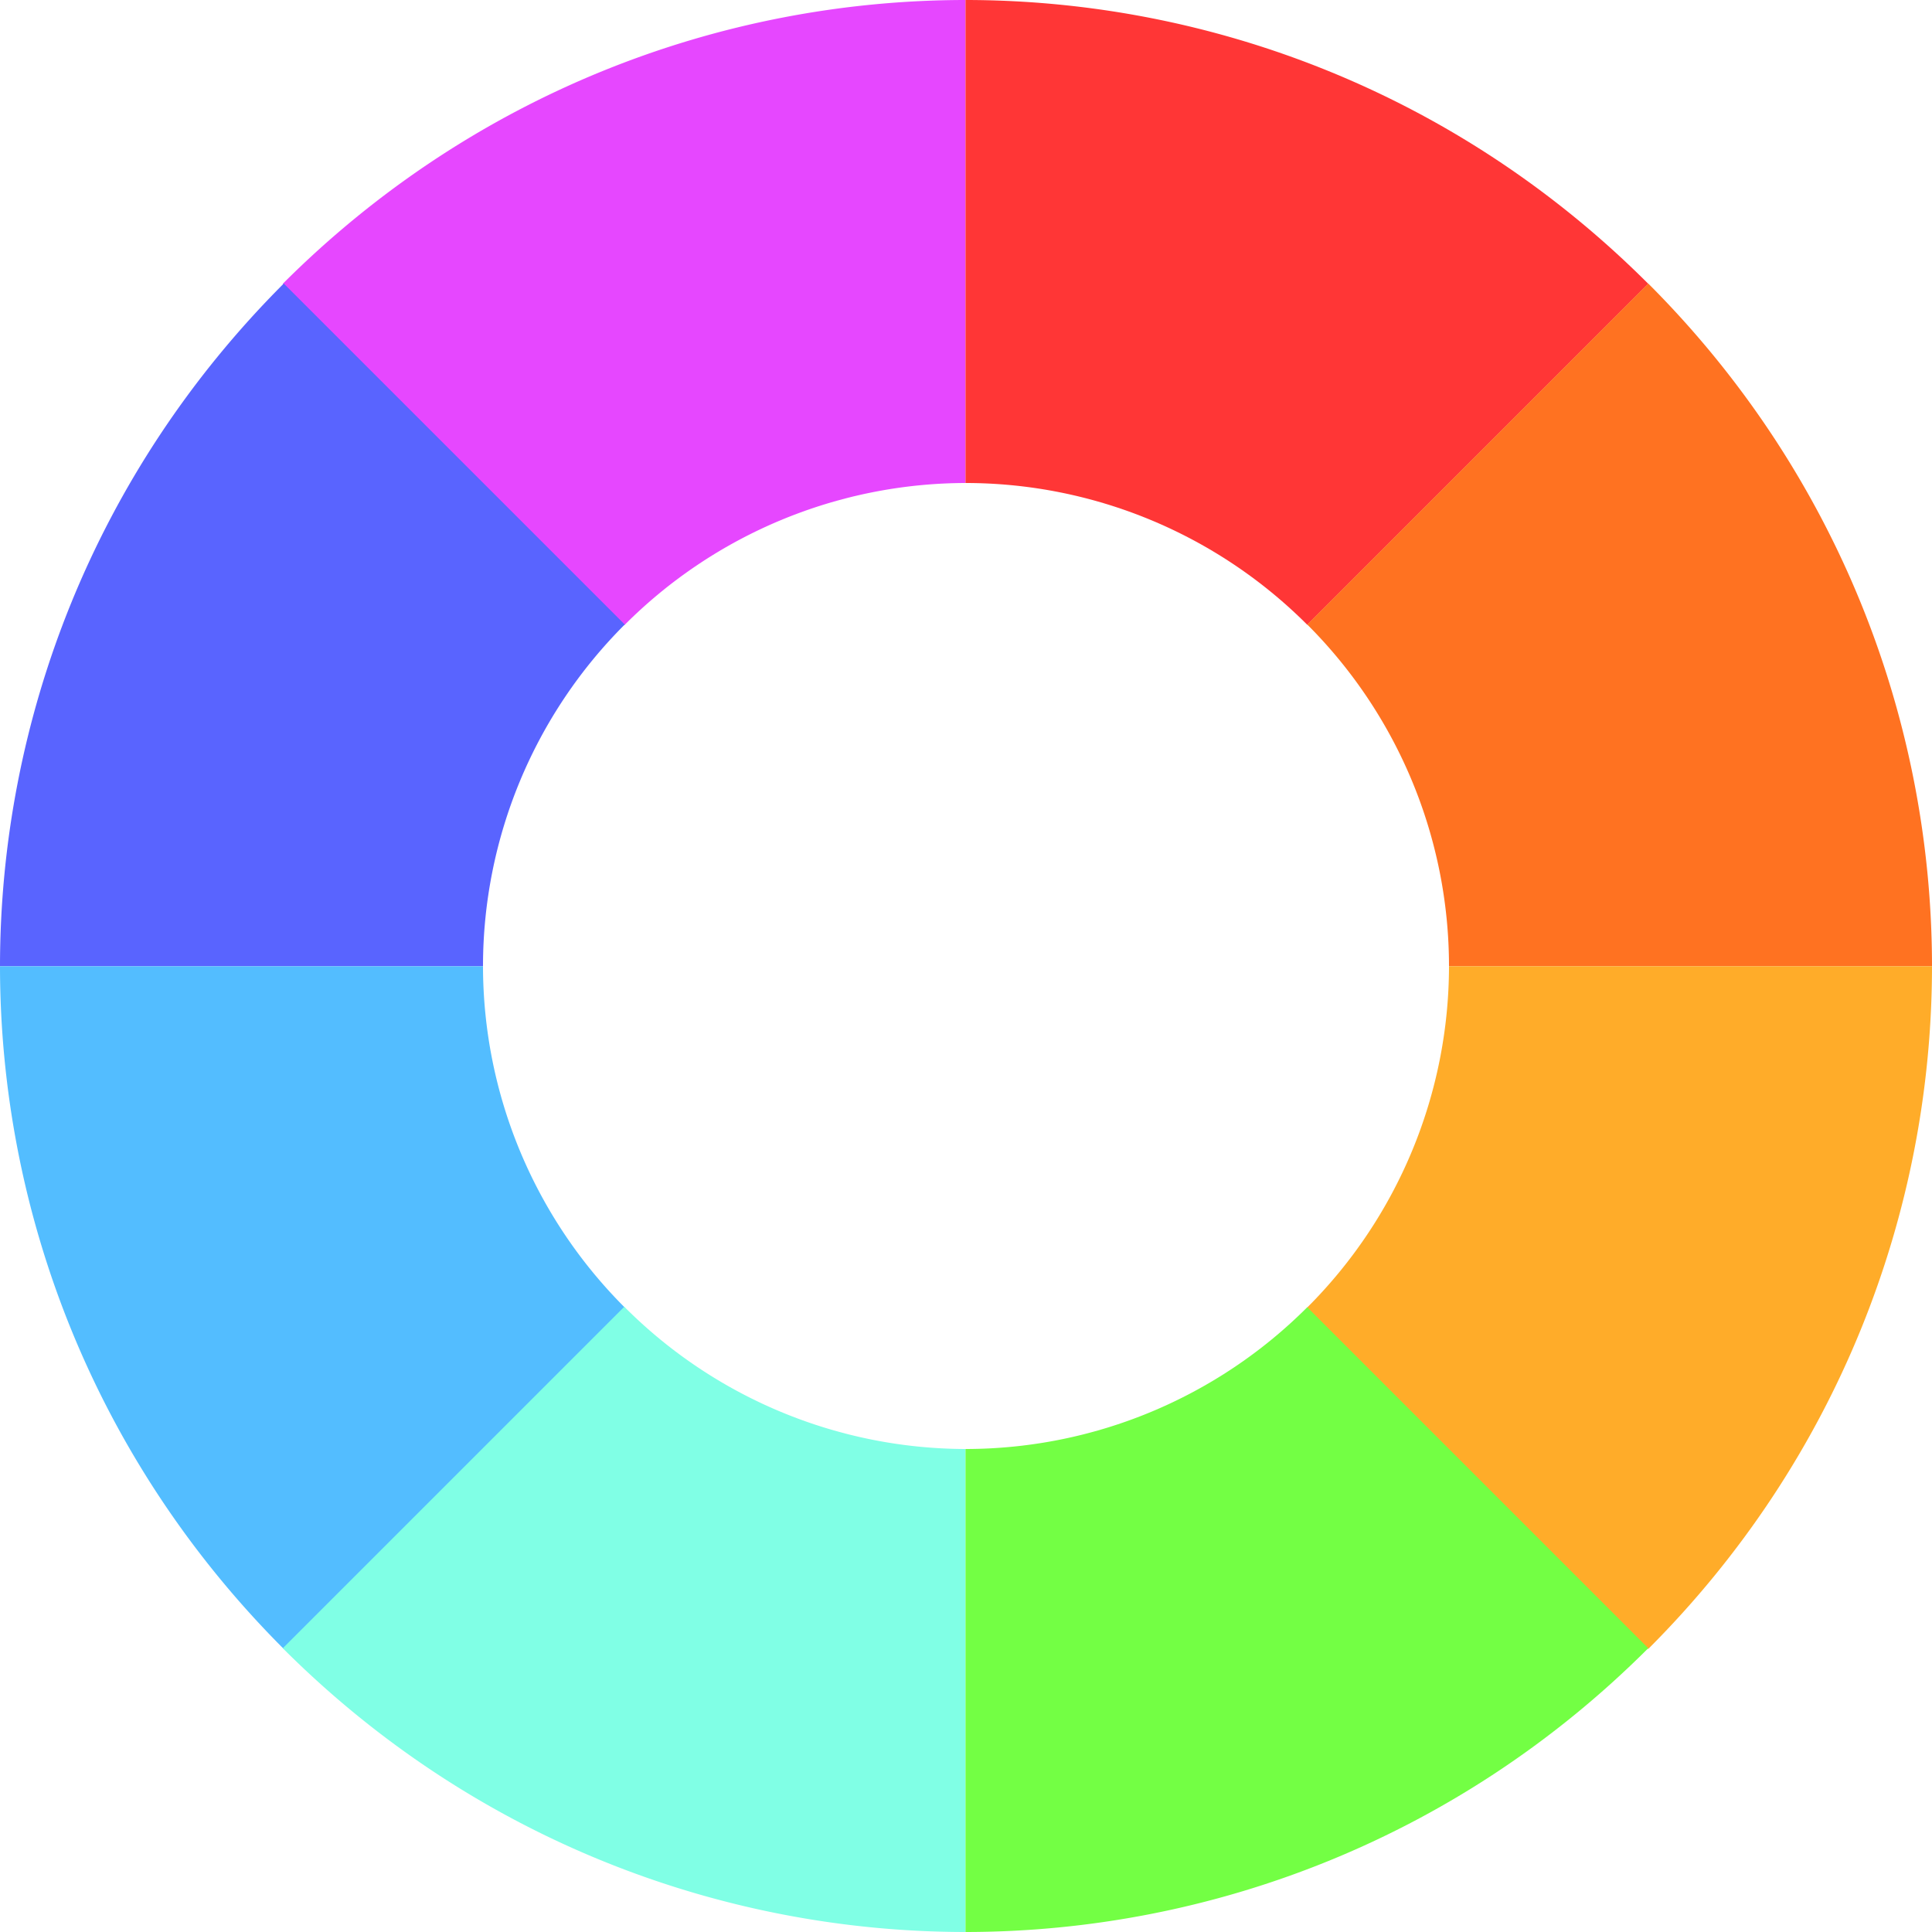 <svg xmlns="http://www.w3.org/2000/svg" width="16" height="16" version="1"><defs>
<linearGradient id="ucPurpleBlue" x1="0%" y1="0%" x2="100%" y2="100%">
  <stop offset="0%" style="stop-color:#B794F4;stop-opacity:1"/>
  <stop offset="100%" style="stop-color:#4299E1;stop-opacity:1"/>
</linearGradient>
</defs>
 <path style="fill:#e647ff" d="M 7.996 0 C 5.954 0.001 3.907 0.785 2.342 2.35 L 5.17 5.178 A 4 4 0 0 1 7.996 4 L 7.996 0 z"/>
 <path style="fill:#ff3636" d="M 7.996 0 L 7.996 4 A 4 4 0 0 1 8 4 A 4 4 0 0 1 10.826 5.174 L 13.65 2.35 C 12.085 0.785 10.039 0.001 7.996 0 z"/>
 <path style="fill:#5964ff" d="M 2.35 2.348 C 0.785 3.913 0.001 5.96 0 8.002 L 4 8.002 A 4 4 0 0 1 4 8 A 4 4 0 0 1 5.174 5.172 L 2.35 2.348 z"/>
 <path style="fill:#53bdff" d="M 0 8.002 C 0.001 10.044 0.785 12.091 2.35 13.656 L 5.176 10.83 A 4 4 0 0 1 4 8.002 L 0 8.002 z"/>
 <path style="fill:#ff7221" d="M 13.65 2.348 L 10.826 5.172 A 4 4 0 0 1 12 8 A 4 4 0 0 1 12 8.002 L 16 8.002 C 15.999 5.96 15.215 3.913 13.65 2.348 z"/>
 <path style="fill:#ffac29" d="M 12 8.002 A 4 4 0 0 1 10.824 10.83 L 13.65 13.656 C 15.215 12.091 15.999 10.044 16 8.002 L 12 8.002 z"/>
 <path style="fill:#80ffe5" d="M 5.17 10.822 L 2.342 13.65 C 3.907 15.215 5.954 15.999 7.996 16 L 7.996 12 A 4 4 0 0 1 5.17 10.822 z"/>
 <path style="fill:#73ff44" d="M 10.826 10.826 A 4 4 0 0 1 8 12 A 4 4 0 0 1 7.996 12 L 7.996 16 C 10.039 15.999 12.085 15.215 13.65 13.65 L 10.826 10.826 z"/>
</svg>
